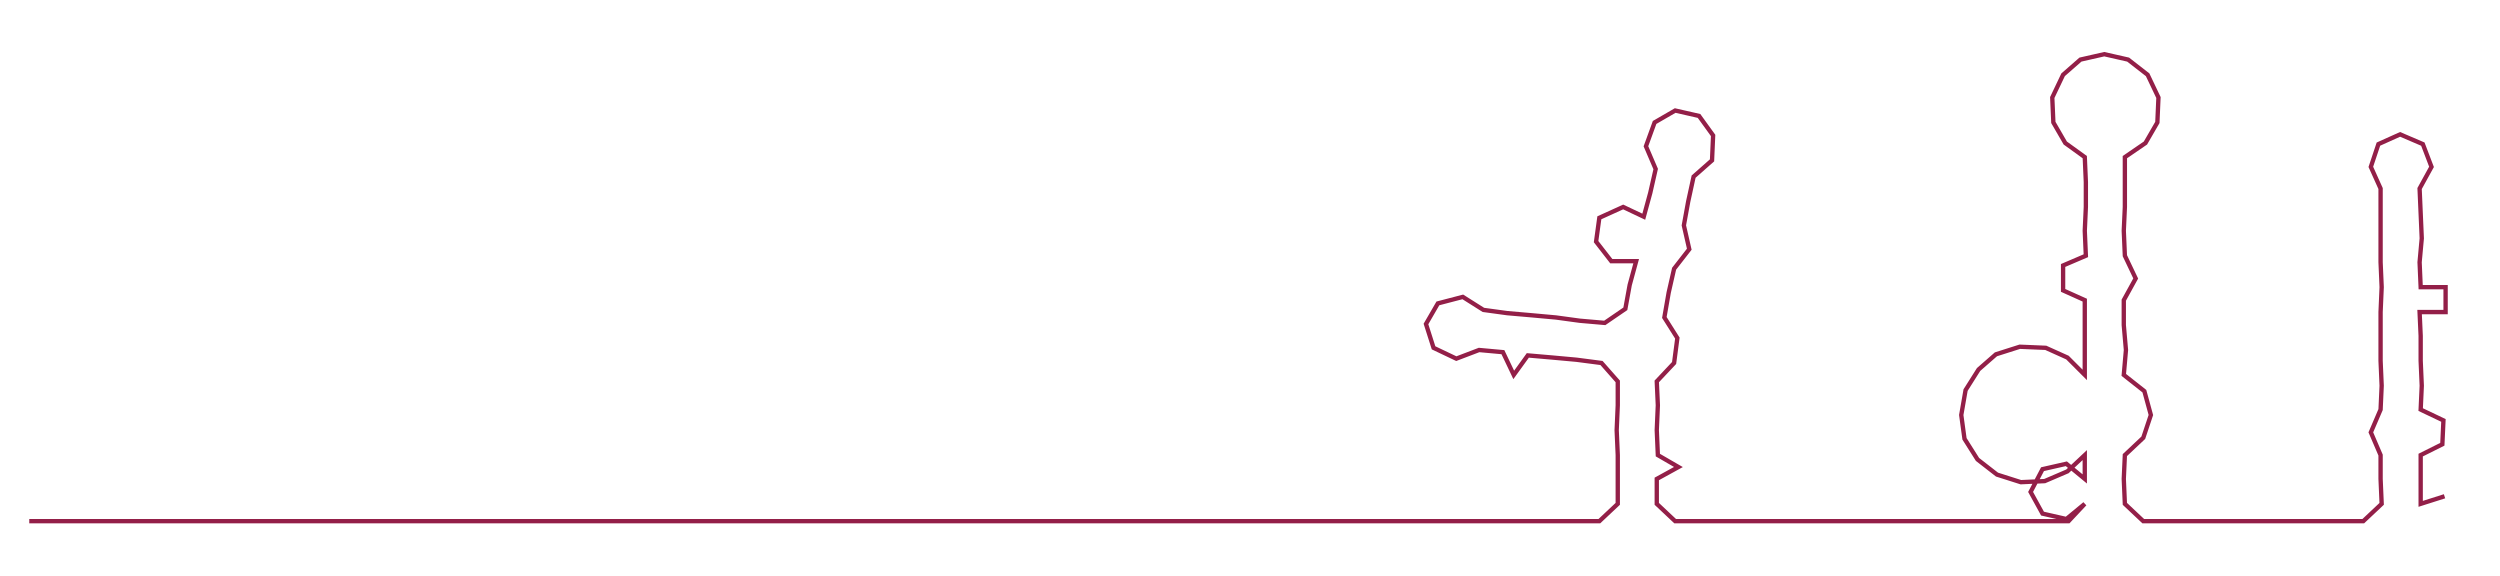 <ns0:svg xmlns:ns0="http://www.w3.org/2000/svg" width="300px" height="69.112px" viewBox="0 0 2307.2 531.52"><ns0:path style="stroke:#931f48;stroke-width:4px;fill:none;" d="M27 481 L27 481 L50 481 L72 481 L95 481 L117 481 L140 481 L163 481 L185 481 L208 481 L231 481 L253 481 L276 481 L299 481 L321 481 L344 481 L367 481 L389 481 L412 481 L435 481 L457 481 L480 481 L502 481 L525 481 L548 481 L570 481 L593 481 L616 481 L638 481 L661 481 L684 481 L706 481 L729 481 L752 481 L774 481 L797 481 L820 481 L842 481 L865 481 L888 481 L910 481 L933 481 L955 481 L978 481 L1001 481 L1023 481 L1046 481 L1069 481 L1091 481 L1114 481 L1137 481 L1159 481 L1182 481 L1205 481 L1227 481 L1250 481 L1273 481 L1295 481 L1318 481 L1340 481 L1363 481 L1386 481 L1408 481 L1431 481 L1454 481 L1476 481 L1493 465 L1493 442 L1493 420 L1492 397 L1493 374 L1493 352 L1478 335 L1455 332 L1433 330 L1410 328 L1397 346 L1387 325 L1365 323 L1344 331 L1323 321 L1316 299 L1327 280 L1350 274 L1369 286 L1391 289 L1414 291 L1436 293 L1458 296 L1481 298 L1500 285 L1504 263 L1510 241 L1487 241 L1473 223 L1476 201 L1498 191 L1517 200 L1523 178 L1528 156 L1519 135 L1527 113 L1546 102 L1568 107 L1581 125 L1580 148 L1563 163 L1558 186 L1554 208 L1559 230 L1545 248 L1540 270 L1536 293 L1548 312 L1545 335 L1529 352 L1530 374 L1529 397 L1530 420 L1549 431 L1529 442 L1529 465 L1546 481 L1568 481 L1591 481 L1614 481 L1636 481 L1659 481 L1682 481 L1705 481 L1727 481 L1749 481 L1773 481 L1796 481 L1818 481 L1841 481 L1862 481 L1886 481 L1909 481 L1924 465 L1907 479 L1885 474 L1874 454 L1885 433 L1907 428 L1924 442 L1924 420 L1908 435 L1887 444 L1865 445 L1843 438 L1825 424 L1813 405 L1810 383 L1814 360 L1826 341 L1842 327 L1864 320 L1888 321 L1908 330 L1924 346 L1924 323 L1924 300 L1924 277 L1904 268 L1904 245 L1925 236 L1924 213 L1925 191 L1925 168 L1924 145 L1906 132 L1895 113 L1894 90 L1904 69 L1920 55 L1942 50 L1964 55 L1982 69 L1992 90 L1991 113 L1980 132 L1961 145 L1961 168 L1961 191 L1960 213 L1961 236 L1971 257 L1960 277 L1960 300 L1962 323 L1960 346 L1979 361 L1985 383 L1978 404 L1961 420 L1960 442 L1961 465 L1978 481 L1999 481 L2023 481 L2045 481 L2068 481 L2091 481 L2114 481 L2136 481 L2159 481 L2181 481 L2198 465 L2197 442 L2197 420 L2188 399 L2197 378 L2198 356 L2197 333 L2197 310 L2197 288 L2198 265 L2197 242 L2197 220 L2197 197 L2197 174 L2188 154 L2195 133 L2215 124 L2236 133 L2244 154 L2233 174 L2234 197 L2235 220 L2233 242 L2234 265 L2257 265 L2257 288 L2233 288 L2234 310 L2234 333 L2235 356 L2234 378 L2255 388 L2254 410 L2234 420 L2234 442 L2234 465 L2256 458" /></ns0:svg>